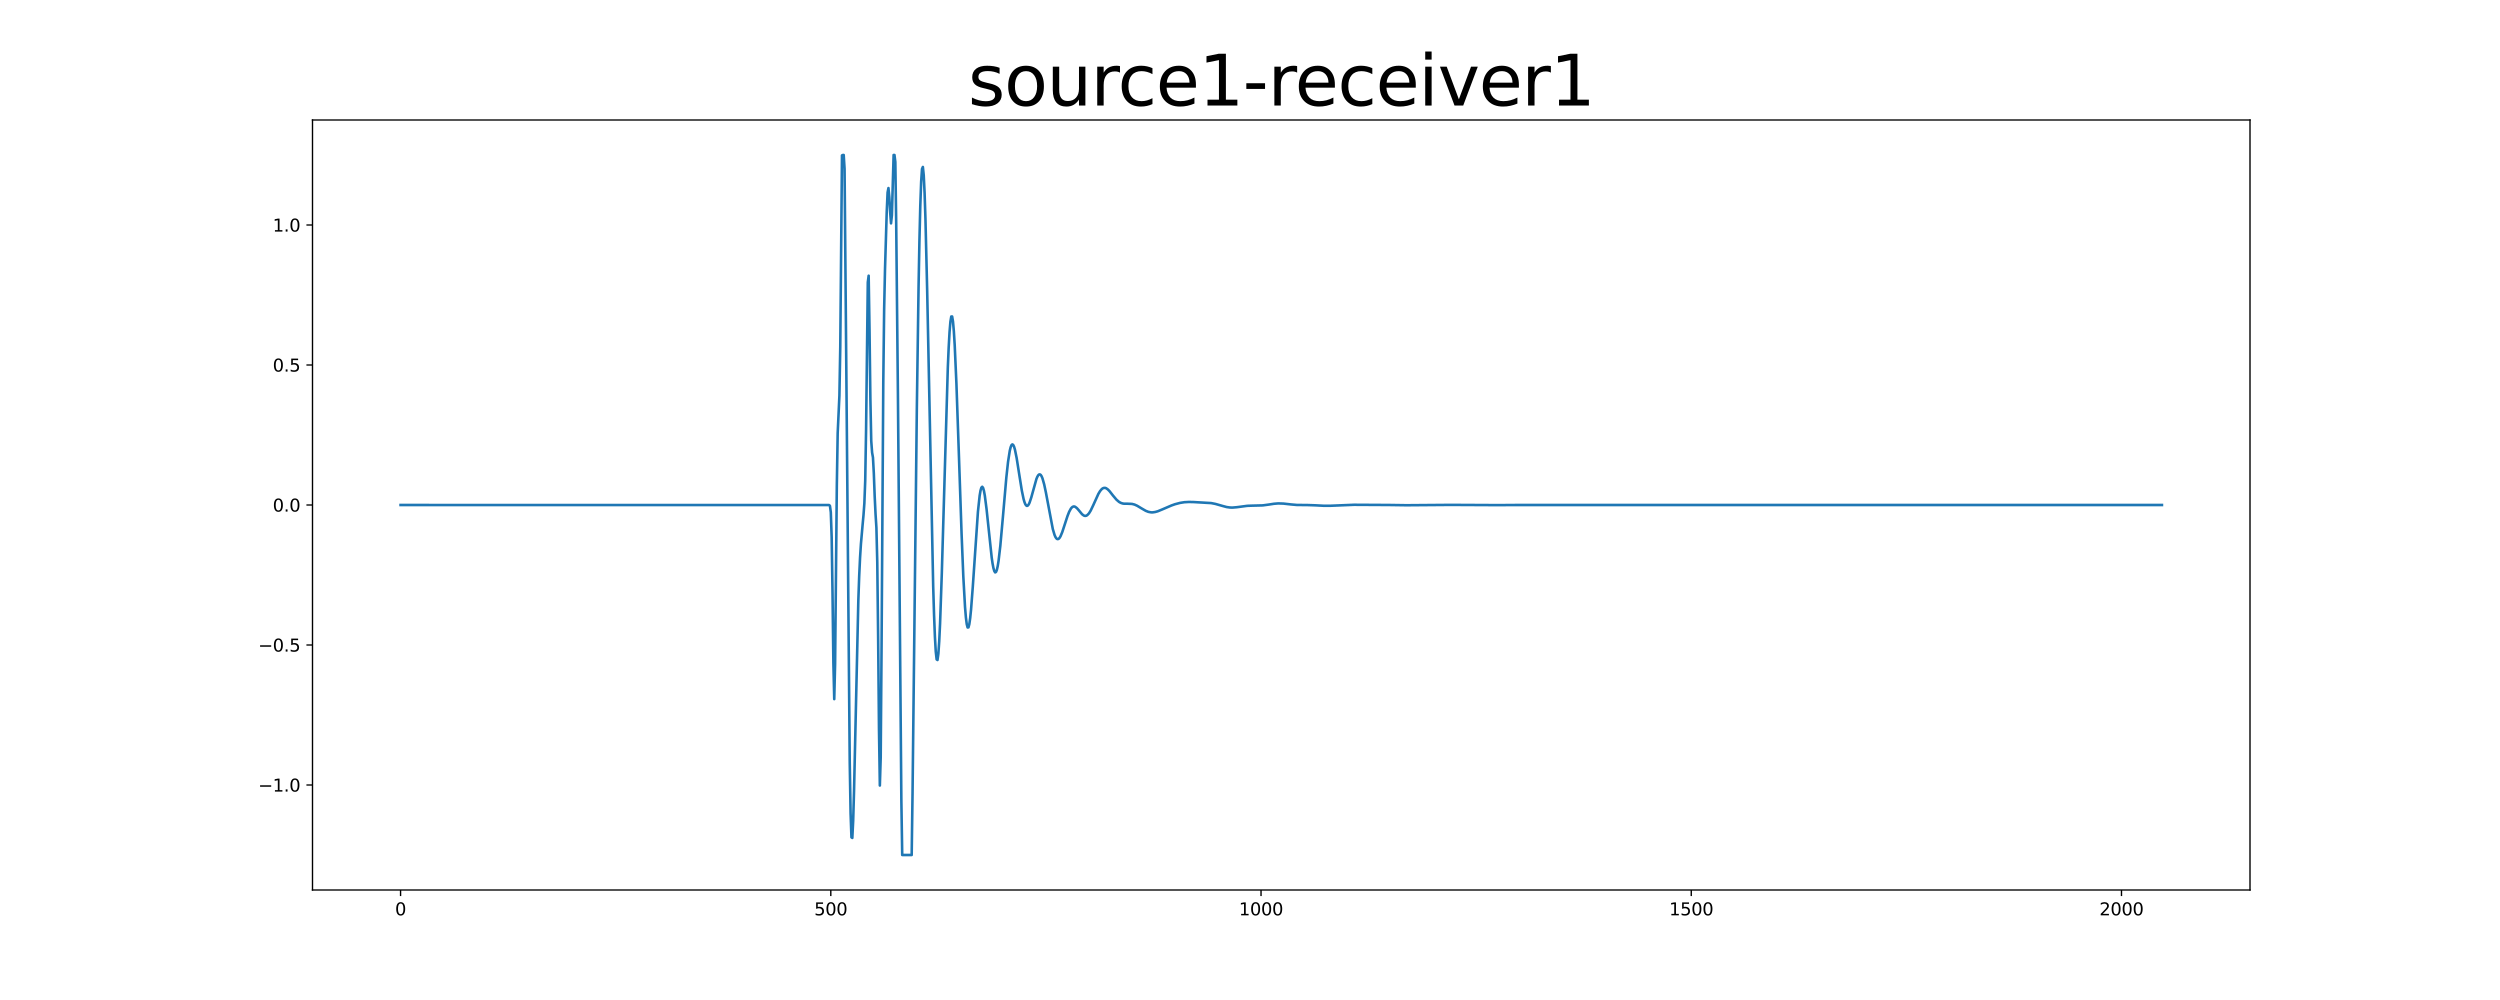 <?xml version="1.0" encoding="utf-8" standalone="no"?>
<!DOCTYPE svg PUBLIC "-//W3C//DTD SVG 1.1//EN"
  "http://www.w3.org/Graphics/SVG/1.1/DTD/svg11.dtd">
<svg xmlns:xlink="http://www.w3.org/1999/xlink" width="1440pt" height="576pt" viewBox="0 0 1440 576" xmlns="http://www.w3.org/2000/svg" version="1.1">
 <defs>
  <style type="text/css">*{stroke-linejoin: round; stroke-linecap: butt}</style>
 </defs>
 <g id="figure_1">
  <g id="patch_1">
   <path d="M 0 576 
L 1440 576 
L 1440 0 
L 0 0 
z
" style="fill: #ffffff"/>
  </g>
  <g id="axes_1">
   <g id="patch_2">
    <path d="M 180 512.64 
L 1296 512.64 
L 1296 69.12 
L 180 69.12 
z
" style="fill: #ffffff"/>
   </g>
   <g id="matplotlib.axis_1">
    <g id="xtick_1">
     <g id="line2d_1">
      <defs>
       <path id="mc925ba8ef1" d="M 0 0 
L 0 3.5 
" style="stroke: #000000; stroke-width: 0.8"/>
      </defs>
      <g>
       <use xlink:href="#mc925ba8ef1" x="230.727" y="512.64" style="stroke: #000000; stroke-width: 0.8"/>
      </g>
     </g>
     <g id="text_1">
      <!-- 0 -->
      <g transform="translate(227.546 527.238) scale(0.1 -0.1)">
       <defs>
        <path id="DejaVuSans-30" d="M 2034 4250 
Q 1547 4250 1301 3770 
Q 1056 3291 1056 2328 
Q 1056 1369 1301 889 
Q 1547 409 2034 409 
Q 2525 409 2770 889 
Q 3016 1369 3016 2328 
Q 3016 3291 2770 3770 
Q 2525 4250 2034 4250 
z
M 2034 4750 
Q 2819 4750 3233 4129 
Q 3647 3509 3647 2328 
Q 3647 1150 3233 529 
Q 2819 -91 2034 -91 
Q 1250 -91 836 529 
Q 422 1150 422 2328 
Q 422 3509 836 4129 
Q 1250 4750 2034 4750 
z
" transform="scale(0.016)"/>
       </defs>
       <use xlink:href="#DejaVuSans-30"/>
      </g>
     </g>
    </g>
    <g id="xtick_2">
     <g id="line2d_2">
      <g>
       <use xlink:href="#mc925ba8ef1" x="478.54" y="512.64" style="stroke: #000000; stroke-width: 0.8"/>
      </g>
     </g>
     <g id="text_2">
      <!-- 500 -->
      <g transform="translate(468.996 527.238) scale(0.1 -0.1)">
       <defs>
        <path id="DejaVuSans-35" d="M 691 4666 
L 3169 4666 
L 3169 4134 
L 1269 4134 
L 1269 2991 
Q 1406 3038 1543 3061 
Q 1681 3084 1819 3084 
Q 2600 3084 3056 2656 
Q 3513 2228 3513 1497 
Q 3513 744 3044 326 
Q 2575 -91 1722 -91 
Q 1428 -91 1123 -41 
Q 819 9 494 109 
L 494 744 
Q 775 591 1075 516 
Q 1375 441 1709 441 
Q 2250 441 2565 725 
Q 2881 1009 2881 1497 
Q 2881 1984 2565 2268 
Q 2250 2553 1709 2553 
Q 1456 2553 1204 2497 
Q 953 2441 691 2322 
L 691 4666 
z
" transform="scale(0.016)"/>
       </defs>
       <use xlink:href="#DejaVuSans-35"/>
       <use xlink:href="#DejaVuSans-30" x="63.623"/>
       <use xlink:href="#DejaVuSans-30" x="127.246"/>
      </g>
     </g>
    </g>
    <g id="xtick_3">
     <g id="line2d_3">
      <g>
       <use xlink:href="#mc925ba8ef1" x="726.353" y="512.64" style="stroke: #000000; stroke-width: 0.8"/>
      </g>
     </g>
     <g id="text_3">
      <!-- 1000 -->
      <g transform="translate(713.628 527.238) scale(0.1 -0.1)">
       <defs>
        <path id="DejaVuSans-31" d="M 794 531 
L 1825 531 
L 1825 4091 
L 703 3866 
L 703 4441 
L 1819 4666 
L 2450 4666 
L 2450 531 
L 3481 531 
L 3481 0 
L 794 0 
L 794 531 
z
" transform="scale(0.016)"/>
       </defs>
       <use xlink:href="#DejaVuSans-31"/>
       <use xlink:href="#DejaVuSans-30" x="63.623"/>
       <use xlink:href="#DejaVuSans-30" x="127.246"/>
       <use xlink:href="#DejaVuSans-30" x="190.869"/>
      </g>
     </g>
    </g>
    <g id="xtick_4">
     <g id="line2d_4">
      <g>
       <use xlink:href="#mc925ba8ef1" x="974.166" y="512.64" style="stroke: #000000; stroke-width: 0.8"/>
      </g>
     </g>
     <g id="text_4">
      <!-- 1500 -->
      <g transform="translate(961.441 527.238) scale(0.1 -0.1)">
       <use xlink:href="#DejaVuSans-31"/>
       <use xlink:href="#DejaVuSans-35" x="63.623"/>
       <use xlink:href="#DejaVuSans-30" x="127.246"/>
       <use xlink:href="#DejaVuSans-30" x="190.869"/>
      </g>
     </g>
    </g>
    <g id="xtick_5">
     <g id="line2d_5">
      <g>
       <use xlink:href="#mc925ba8ef1" x="1221.978" y="512.64" style="stroke: #000000; stroke-width: 0.8"/>
      </g>
     </g>
     <g id="text_5">
      <!-- 2000 -->
      <g transform="translate(1209.253 527.238) scale(0.1 -0.1)">
       <defs>
        <path id="DejaVuSans-32" d="M 1228 531 
L 3431 531 
L 3431 0 
L 469 0 
L 469 531 
Q 828 903 1448 1529 
Q 2069 2156 2228 2338 
Q 2531 2678 2651 2914 
Q 2772 3150 2772 3378 
Q 2772 3750 2511 3984 
Q 2250 4219 1831 4219 
Q 1534 4219 1204 4116 
Q 875 4013 500 3803 
L 500 4441 
Q 881 4594 1212 4672 
Q 1544 4750 1819 4750 
Q 2544 4750 2975 4387 
Q 3406 4025 3406 3419 
Q 3406 3131 3298 2873 
Q 3191 2616 2906 2266 
Q 2828 2175 2409 1742 
Q 1991 1309 1228 531 
z
" transform="scale(0.016)"/>
       </defs>
       <use xlink:href="#DejaVuSans-32"/>
       <use xlink:href="#DejaVuSans-30" x="63.623"/>
       <use xlink:href="#DejaVuSans-30" x="127.246"/>
       <use xlink:href="#DejaVuSans-30" x="190.869"/>
      </g>
     </g>
    </g>
   </g>
   <g id="matplotlib.axis_2">
    <g id="ytick_1">
     <g id="line2d_6">
      <defs>
       <path id="m5840f6a1c5" d="M 0 0 
L -3.5 0 
" style="stroke: #000000; stroke-width: 0.8"/>
      </defs>
      <g>
       <use xlink:href="#m5840f6a1c5" x="180" y="452.16" style="stroke: #000000; stroke-width: 0.8"/>
      </g>
     </g>
     <g id="text_6">
      <!-- −1.0 -->
      <g transform="translate(148.717 455.959) scale(0.1 -0.1)">
       <defs>
        <path id="DejaVuSans-2212" d="M 678 2272 
L 4684 2272 
L 4684 1741 
L 678 1741 
L 678 2272 
z
" transform="scale(0.016)"/>
        <path id="DejaVuSans-2e" d="M 684 794 
L 1344 794 
L 1344 0 
L 684 0 
L 684 794 
z
" transform="scale(0.016)"/>
       </defs>
       <use xlink:href="#DejaVuSans-2212"/>
       <use xlink:href="#DejaVuSans-31" x="83.789"/>
       <use xlink:href="#DejaVuSans-2e" x="147.412"/>
       <use xlink:href="#DejaVuSans-30" x="179.199"/>
      </g>
     </g>
    </g>
    <g id="ytick_2">
     <g id="line2d_7">
      <g>
       <use xlink:href="#m5840f6a1c5" x="180" y="371.52" style="stroke: #000000; stroke-width: 0.8"/>
      </g>
     </g>
     <g id="text_7">
      <!-- −0.5 -->
      <g transform="translate(148.717 375.319) scale(0.1 -0.1)">
       <use xlink:href="#DejaVuSans-2212"/>
       <use xlink:href="#DejaVuSans-30" x="83.789"/>
       <use xlink:href="#DejaVuSans-2e" x="147.412"/>
       <use xlink:href="#DejaVuSans-35" x="179.199"/>
      </g>
     </g>
    </g>
    <g id="ytick_3">
     <g id="line2d_8">
      <g>
       <use xlink:href="#m5840f6a1c5" x="180" y="290.88" style="stroke: #000000; stroke-width: 0.8"/>
      </g>
     </g>
     <g id="text_8">
      <!-- 0.0 -->
      <g transform="translate(157.097 294.679) scale(0.1 -0.1)">
       <use xlink:href="#DejaVuSans-30"/>
       <use xlink:href="#DejaVuSans-2e" x="63.623"/>
       <use xlink:href="#DejaVuSans-30" x="95.41"/>
      </g>
     </g>
    </g>
    <g id="ytick_4">
     <g id="line2d_9">
      <g>
       <use xlink:href="#m5840f6a1c5" x="180" y="210.24" style="stroke: #000000; stroke-width: 0.8"/>
      </g>
     </g>
     <g id="text_9">
      <!-- 0.5 -->
      <g transform="translate(157.097 214.039) scale(0.1 -0.1)">
       <use xlink:href="#DejaVuSans-30"/>
       <use xlink:href="#DejaVuSans-2e" x="63.623"/>
       <use xlink:href="#DejaVuSans-35" x="95.41"/>
      </g>
     </g>
    </g>
    <g id="ytick_5">
     <g id="line2d_10">
      <g>
       <use xlink:href="#m5840f6a1c5" x="180" y="129.6" style="stroke: #000000; stroke-width: 0.8"/>
      </g>
     </g>
     <g id="text_10">
      <!-- 1.0 -->
      <g transform="translate(157.097 133.399) scale(0.1 -0.1)">
       <use xlink:href="#DejaVuSans-31"/>
       <use xlink:href="#DejaVuSans-2e" x="63.623"/>
       <use xlink:href="#DejaVuSans-30" x="95.41"/>
      </g>
     </g>
    </g>
   </g>
   <g id="line2d_11">
    <path d="M 230.727 290.88 
L 477.549 290.886 
L 478.044 291.341 
L 478.54 295.015 
L 479.036 309.362 
L 479.531 341.368 
L 480.027 381.907 
L 480.523 402.696 
L 481.018 382.442 
L 482.009 279.676 
L 482.505 249.48 
L 483.496 227.927 
L 483.992 199.884 
L 484.983 89.52 
L 485.479 89.28 
L 485.974 89.28 
L 486.47 97.321 
L 489.444 439.051 
L 489.939 468.473 
L 490.435 482.304 
L 490.931 482.648 
L 491.426 472.798 
L 491.922 455.694 
L 494.4 345.859 
L 494.896 331.776 
L 495.391 321.218 
L 495.887 313.404 
L 496.878 302.09 
L 497.374 296.694 
L 497.869 289.945 
L 498.365 276.914 
L 498.861 247.419 
L 499.852 162.612 
L 500.348 158.81 
L 500.843 190.003 
L 501.339 229.773 
L 501.834 253.971 
L 502.33 260.69 
L 502.826 263.52 
L 503.321 272.607 
L 503.817 285.903 
L 504.313 296.073 
L 504.808 303.942 
L 505.304 323.741 
L 505.799 366.575 
L 506.295 420.089 
L 506.791 452.464 
L 507.286 436.381 
L 507.782 372.327 
L 508.773 220.015 
L 509.269 178.03 
L 509.764 155.063 
L 510.756 121.993 
L 511.251 110.863 
L 511.747 108.322 
L 512.243 113.521 
L 512.738 122.387 
L 513.234 128.656 
L 513.729 124.029 
L 514.721 89.28 
L 515.216 89.28 
L 515.712 93.322 
L 516.208 128.527 
L 517.199 226.894 
L 519.181 461.004 
L 519.677 492.48 
L 525.129 492.48 
L 525.624 456.955 
L 528.103 234.917 
L 529.094 165.141 
L 529.589 138.709 
L 530.085 118.541 
L 530.581 104.754 
L 531.076 97.334 
L 531.572 96.171 
L 532.068 100.945 
L 532.563 111.128 
L 533.059 126.091 
L 534.05 167.38 
L 537.519 337.83 
L 538.015 354.214 
L 538.511 366.815 
L 539.006 375.373 
L 539.502 379.809 
L 539.998 380.166 
L 540.493 376.603 
L 540.989 369.423 
L 541.484 359.007 
L 542.476 330.428 
L 545.945 211.678 
L 546.441 200.136 
L 546.936 191.283 
L 547.432 185.303 
L 547.928 182.312 
L 548.423 182.294 
L 548.919 185.173 
L 549.414 190.766 
L 549.91 198.826 
L 550.901 221.073 
L 552.388 263.901 
L 553.875 307.652 
L 554.866 331.979 
L 555.858 349.68 
L 556.353 355.623 
L 556.849 359.536 
L 557.344 361.425 
L 557.84 361.37 
L 558.336 359.493 
L 558.831 356.005 
L 559.327 351.107 
L 560.318 338.15 
L 563.292 294.725 
L 564.283 285.46 
L 564.779 282.549 
L 565.275 280.864 
L 565.77 280.378 
L 566.266 281.036 
L 566.761 282.783 
L 567.257 285.49 
L 568.248 293.175 
L 571.222 321.2 
L 571.718 324.602 
L 572.213 327.205 
L 572.709 328.921 
L 573.205 329.696 
L 573.7 329.463 
L 574.196 328.244 
L 574.691 326.048 
L 575.187 322.947 
L 576.178 314.463 
L 577.665 297.882 
L 579.648 275.062 
L 580.639 265.981 
L 581.63 259.631 
L 582.126 257.607 
L 582.621 256.383 
L 583.117 255.964 
L 583.613 256.29 
L 584.108 257.324 
L 584.604 258.991 
L 585.595 263.833 
L 587.082 273.296 
L 588.569 282.574 
L 589.56 287.348 
L 590.056 289.09 
L 590.551 290.357 
L 591.047 291.108 
L 591.543 291.397 
L 592.038 291.194 
L 592.534 290.56 
L 593.03 289.514 
L 594.021 286.524 
L 596.995 275.843 
L 597.49 274.662 
L 597.986 273.794 
L 598.481 273.308 
L 598.977 273.235 
L 599.473 273.567 
L 599.968 274.342 
L 600.464 275.529 
L 601.455 279.036 
L 602.446 283.725 
L 606.411 304.723 
L 607.403 308.076 
L 607.898 309.239 
L 608.394 310.033 
L 608.89 310.464 
L 609.385 310.537 
L 609.881 310.279 
L 610.376 309.719 
L 610.872 308.864 
L 611.863 306.483 
L 613.35 301.93 
L 614.837 297.352 
L 615.828 294.805 
L 616.82 292.972 
L 617.315 292.363 
L 617.811 291.963 
L 618.306 291.754 
L 618.802 291.748 
L 619.298 291.914 
L 620.289 292.67 
L 621.28 293.79 
L 623.263 296.196 
L 624.254 296.934 
L 624.75 297.119 
L 625.245 297.149 
L 625.741 297.026 
L 626.236 296.743 
L 627.228 295.722 
L 628.219 294.135 
L 629.706 291.015 
L 632.68 284.451 
L 633.671 282.814 
L 634.662 281.67 
L 635.158 281.313 
L 635.653 281.097 
L 636.149 281.011 
L 636.645 281.048 
L 637.14 281.221 
L 638.131 281.922 
L 639.123 282.937 
L 641.105 285.472 
L 643.088 287.816 
L 644.575 289.102 
L 645.566 289.649 
L 646.557 289.988 
L 647.548 290.148 
L 649.531 290.148 
L 652.009 290.252 
L 653.496 290.634 
L 654.983 291.305 
L 657.461 292.793 
L 659.939 294.227 
L 661.426 294.811 
L 662.913 295.101 
L 663.904 295.131 
L 665.391 294.91 
L 666.878 294.498 
L 669.356 293.476 
L 674.808 291.138 
L 676.79 290.437 
L 679.764 289.656 
L 682.242 289.268 
L 684.72 289.133 
L 687.198 289.17 
L 697.607 289.773 
L 700.085 290.259 
L 704.05 291.391 
L 706.528 292.055 
L 708.51 292.332 
L 709.997 292.363 
L 712.475 292.147 
L 718.423 291.36 
L 720.901 291.268 
L 727.344 291.101 
L 730.813 290.634 
L 733.787 290.172 
L 736.265 289.969 
L 739.239 290.068 
L 743.7 290.566 
L 747.169 290.868 
L 752.621 290.892 
L 757.577 291.065 
L 762.533 291.323 
L 766.498 291.311 
L 779.88 290.757 
L 800.201 290.868 
L 810.114 291.015 
L 835.39 290.812 
L 858.189 290.923 
L 866.615 290.923 
L 872.562 290.88 
L 1245.273 290.88 
L 1245.273 290.88 
" clip-path="url(#p168f6762f8)" style="fill: none; stroke: #1f77b4; stroke-width: 1.5; stroke-linecap: square"/>
   </g>
   <g id="patch_3">
    <path d="M 180 512.64 
L 180 69.12 
" style="fill: none; stroke: #000000; stroke-width: 0.8; stroke-linejoin: miter; stroke-linecap: square"/>
   </g>
   <g id="patch_4">
    <path d="M 1296 512.64 
L 1296 69.12 
" style="fill: none; stroke: #000000; stroke-width: 0.8; stroke-linejoin: miter; stroke-linecap: square"/>
   </g>
   <g id="patch_5">
    <path d="M 180 512.64 
L 1296 512.64 
" style="fill: none; stroke: #000000; stroke-width: 0.8; stroke-linejoin: miter; stroke-linecap: square"/>
   </g>
   <g id="patch_6">
    <path d="M 180 69.12 
L 1296 69.12 
" style="fill: none; stroke: #000000; stroke-width: 0.8; stroke-linejoin: miter; stroke-linecap: square"/>
   </g>
   <g id="text_11">
    <!-- source1-receiver1 -->
    <g transform="translate(557.625 60.801) scale(0.4 -0.4)">
     <defs>
      <path id="DejaVuSans-73" d="M 2834 3397 
L 2834 2853 
Q 2591 2978 2328 3040 
Q 2066 3103 1784 3103 
Q 1356 3103 1142 2972 
Q 928 2841 928 2578 
Q 928 2378 1081 2264 
Q 1234 2150 1697 2047 
L 1894 2003 
Q 2506 1872 2764 1633 
Q 3022 1394 3022 966 
Q 3022 478 2636 193 
Q 2250 -91 1575 -91 
Q 1294 -91 989 -36 
Q 684 19 347 128 
L 347 722 
Q 666 556 975 473 
Q 1284 391 1588 391 
Q 1994 391 2212 530 
Q 2431 669 2431 922 
Q 2431 1156 2273 1281 
Q 2116 1406 1581 1522 
L 1381 1569 
Q 847 1681 609 1914 
Q 372 2147 372 2553 
Q 372 3047 722 3315 
Q 1072 3584 1716 3584 
Q 2034 3584 2315 3537 
Q 2597 3491 2834 3397 
z
" transform="scale(0.016)"/>
      <path id="DejaVuSans-6f" d="M 1959 3097 
Q 1497 3097 1228 2736 
Q 959 2375 959 1747 
Q 959 1119 1226 758 
Q 1494 397 1959 397 
Q 2419 397 2687 759 
Q 2956 1122 2956 1747 
Q 2956 2369 2687 2733 
Q 2419 3097 1959 3097 
z
M 1959 3584 
Q 2709 3584 3137 3096 
Q 3566 2609 3566 1747 
Q 3566 888 3137 398 
Q 2709 -91 1959 -91 
Q 1206 -91 779 398 
Q 353 888 353 1747 
Q 353 2609 779 3096 
Q 1206 3584 1959 3584 
z
" transform="scale(0.016)"/>
      <path id="DejaVuSans-75" d="M 544 1381 
L 544 3500 
L 1119 3500 
L 1119 1403 
Q 1119 906 1312 657 
Q 1506 409 1894 409 
Q 2359 409 2629 706 
Q 2900 1003 2900 1516 
L 2900 3500 
L 3475 3500 
L 3475 0 
L 2900 0 
L 2900 538 
Q 2691 219 2414 64 
Q 2138 -91 1772 -91 
Q 1169 -91 856 284 
Q 544 659 544 1381 
z
M 1991 3584 
L 1991 3584 
z
" transform="scale(0.016)"/>
      <path id="DejaVuSans-72" d="M 2631 2963 
Q 2534 3019 2420 3045 
Q 2306 3072 2169 3072 
Q 1681 3072 1420 2755 
Q 1159 2438 1159 1844 
L 1159 0 
L 581 0 
L 581 3500 
L 1159 3500 
L 1159 2956 
Q 1341 3275 1631 3429 
Q 1922 3584 2338 3584 
Q 2397 3584 2469 3576 
Q 2541 3569 2628 3553 
L 2631 2963 
z
" transform="scale(0.016)"/>
      <path id="DejaVuSans-63" d="M 3122 3366 
L 3122 2828 
Q 2878 2963 2633 3030 
Q 2388 3097 2138 3097 
Q 1578 3097 1268 2742 
Q 959 2388 959 1747 
Q 959 1106 1268 751 
Q 1578 397 2138 397 
Q 2388 397 2633 464 
Q 2878 531 3122 666 
L 3122 134 
Q 2881 22 2623 -34 
Q 2366 -91 2075 -91 
Q 1284 -91 818 406 
Q 353 903 353 1747 
Q 353 2603 823 3093 
Q 1294 3584 2113 3584 
Q 2378 3584 2631 3529 
Q 2884 3475 3122 3366 
z
" transform="scale(0.016)"/>
      <path id="DejaVuSans-65" d="M 3597 1894 
L 3597 1613 
L 953 1613 
Q 991 1019 1311 708 
Q 1631 397 2203 397 
Q 2534 397 2845 478 
Q 3156 559 3463 722 
L 3463 178 
Q 3153 47 2828 -22 
Q 2503 -91 2169 -91 
Q 1331 -91 842 396 
Q 353 884 353 1716 
Q 353 2575 817 3079 
Q 1281 3584 2069 3584 
Q 2775 3584 3186 3129 
Q 3597 2675 3597 1894 
z
M 3022 2063 
Q 3016 2534 2758 2815 
Q 2500 3097 2075 3097 
Q 1594 3097 1305 2825 
Q 1016 2553 972 2059 
L 3022 2063 
z
" transform="scale(0.016)"/>
      <path id="DejaVuSans-2d" d="M 313 2009 
L 1997 2009 
L 1997 1497 
L 313 1497 
L 313 2009 
z
" transform="scale(0.016)"/>
      <path id="DejaVuSans-69" d="M 603 3500 
L 1178 3500 
L 1178 0 
L 603 0 
L 603 3500 
z
M 603 4863 
L 1178 4863 
L 1178 4134 
L 603 4134 
L 603 4863 
z
" transform="scale(0.016)"/>
      <path id="DejaVuSans-76" d="M 191 3500 
L 800 3500 
L 1894 563 
L 2988 3500 
L 3597 3500 
L 2284 0 
L 1503 0 
L 191 3500 
z
" transform="scale(0.016)"/>
     </defs>
     <use xlink:href="#DejaVuSans-73"/>
     <use xlink:href="#DejaVuSans-6f" x="52.1"/>
     <use xlink:href="#DejaVuSans-75" x="113.281"/>
     <use xlink:href="#DejaVuSans-72" x="176.66"/>
     <use xlink:href="#DejaVuSans-63" x="215.523"/>
     <use xlink:href="#DejaVuSans-65" x="270.504"/>
     <use xlink:href="#DejaVuSans-31" x="332.027"/>
     <use xlink:href="#DejaVuSans-2d" x="395.65"/>
     <use xlink:href="#DejaVuSans-72" x="431.734"/>
     <use xlink:href="#DejaVuSans-65" x="470.598"/>
     <use xlink:href="#DejaVuSans-63" x="532.121"/>
     <use xlink:href="#DejaVuSans-65" x="587.102"/>
     <use xlink:href="#DejaVuSans-69" x="648.625"/>
     <use xlink:href="#DejaVuSans-76" x="676.408"/>
     <use xlink:href="#DejaVuSans-65" x="735.588"/>
     <use xlink:href="#DejaVuSans-72" x="797.111"/>
     <use xlink:href="#DejaVuSans-31" x="838.225"/>
    </g>
   </g>
  </g>
 </g>
 <defs>
  <clipPath id="p168f6762f8">
   <rect x="180" y="69.12" width="1116" height="443.52"/>
  </clipPath>
 </defs>
</svg>
